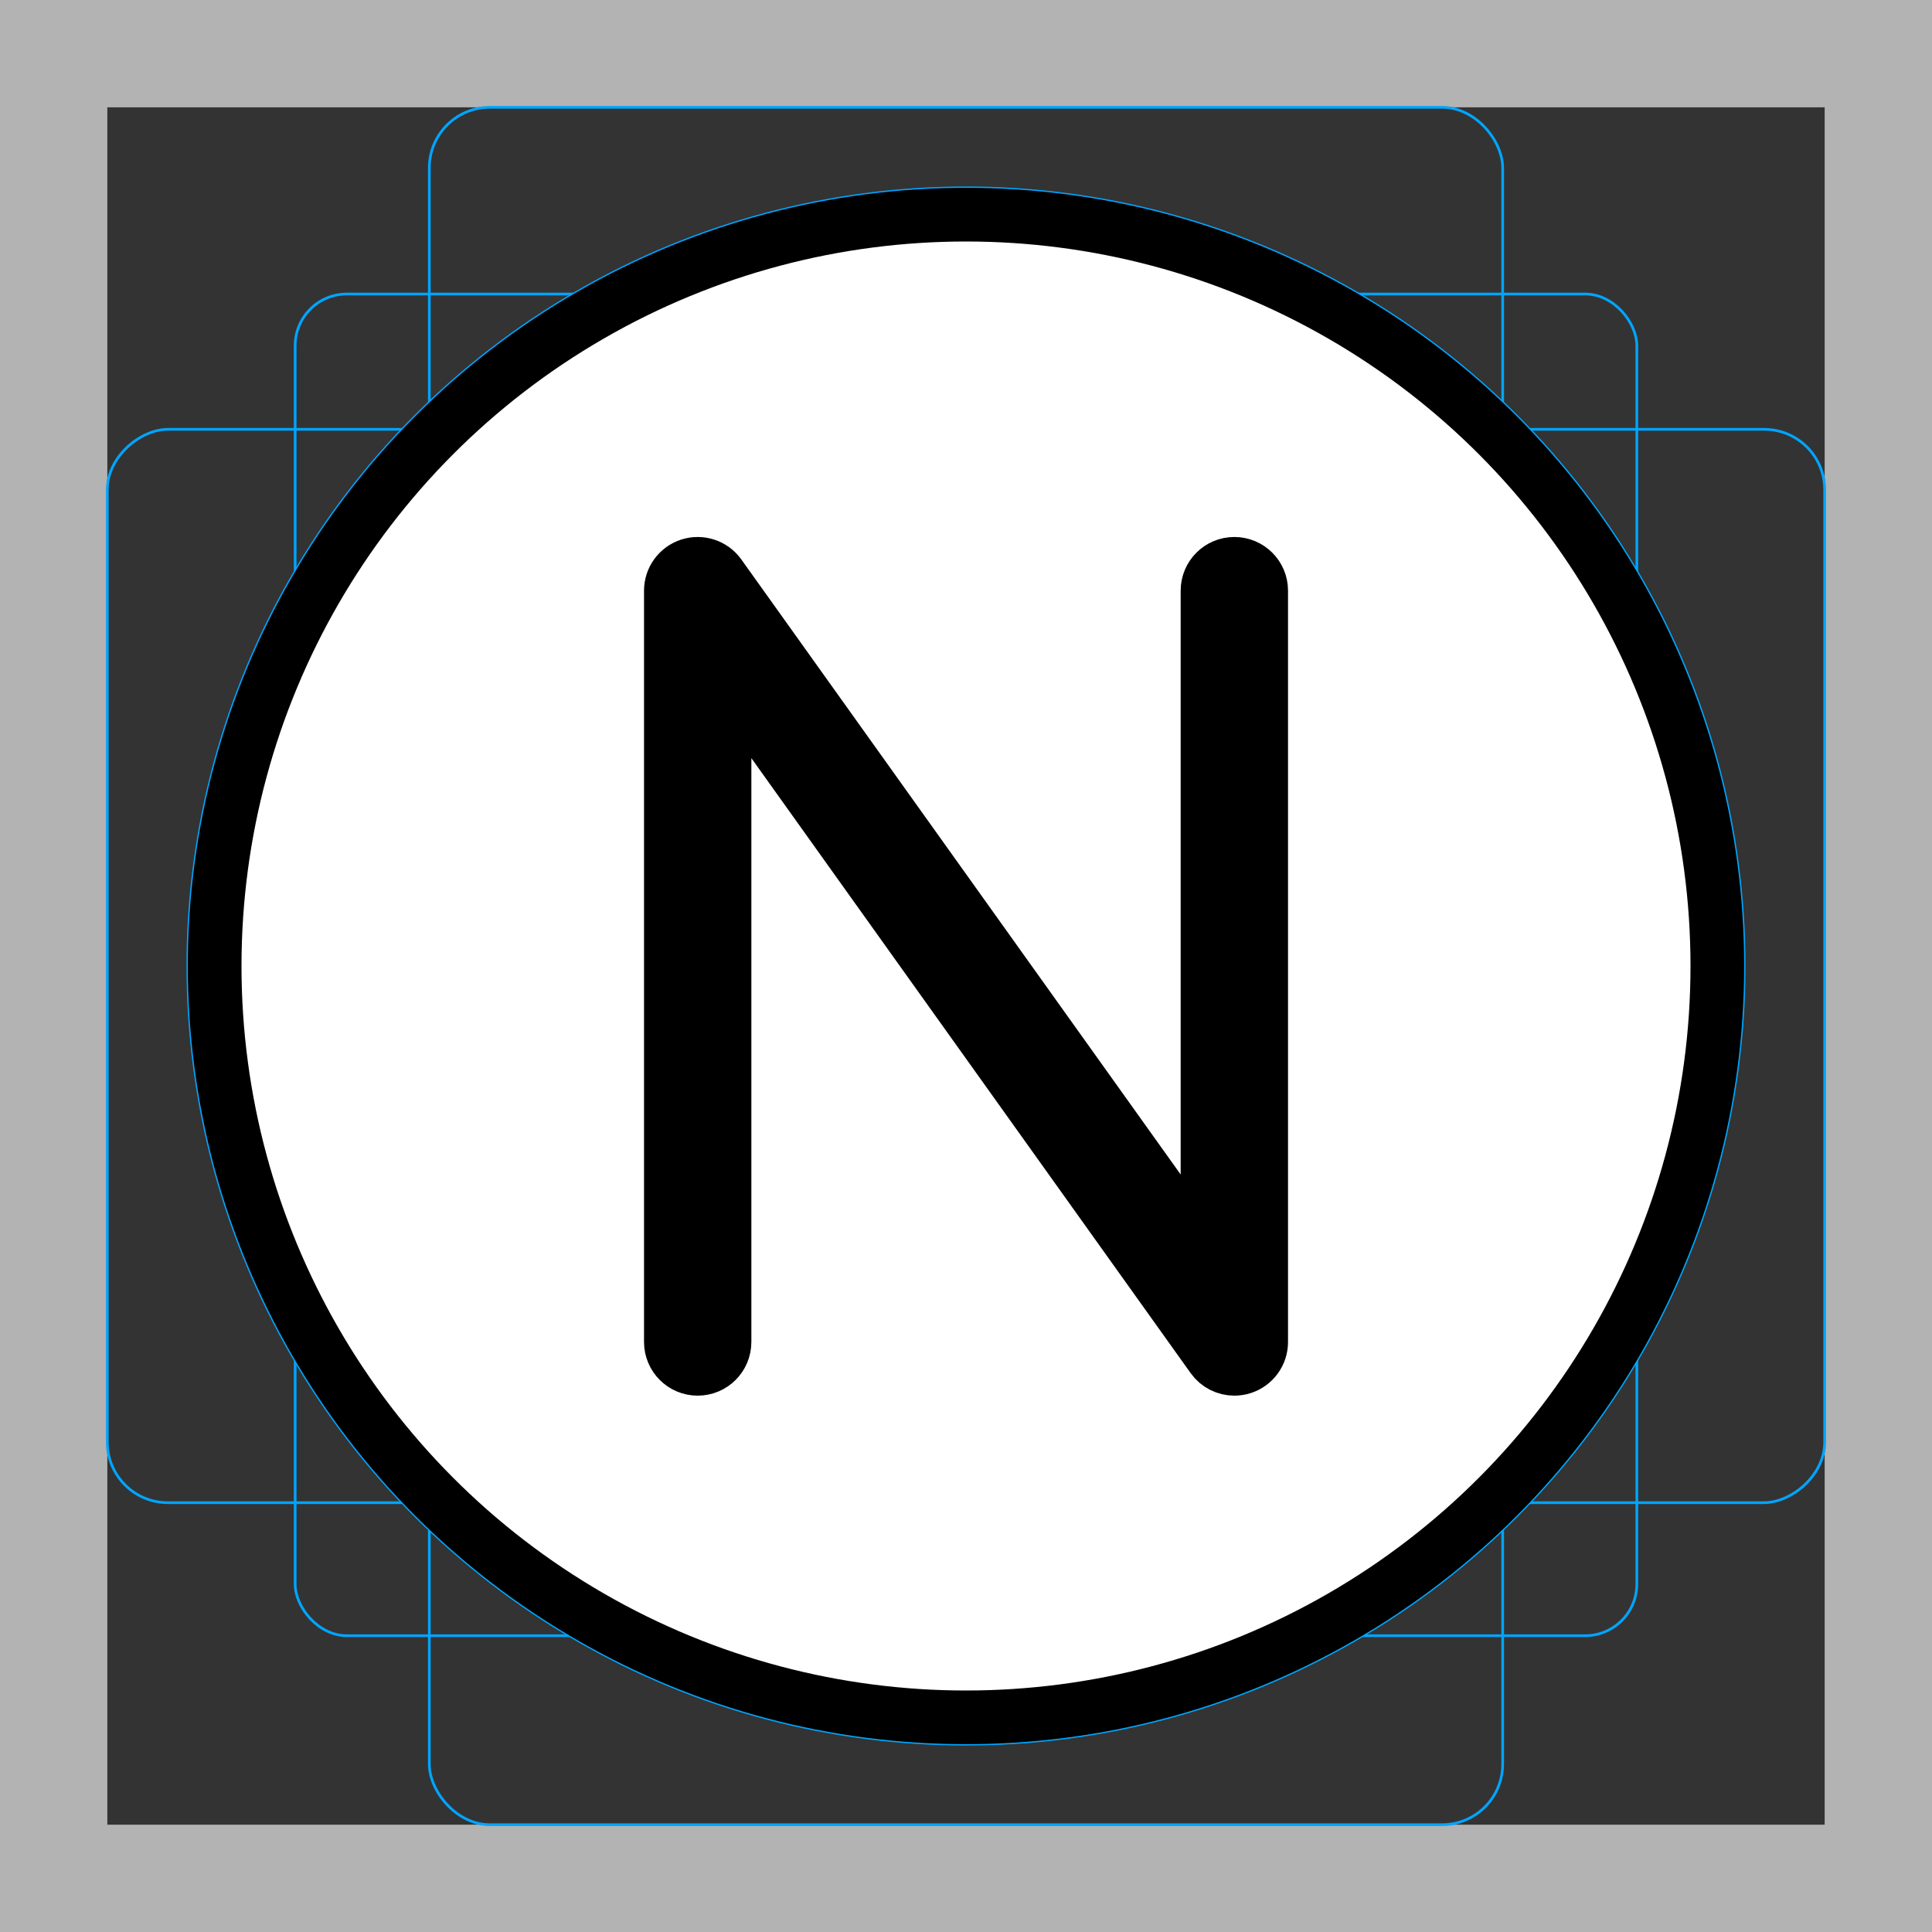 <?xml version="1.0" encoding="UTF-8"?>
<svg id="emoji" xmlns="http://www.w3.org/2000/svg" viewBox="0 0 72 72">
  <rect x="0" y="0" width="72" height="72" fill="#333333" stroke="none"/>
  <g id="grid">
    <path d="m68,4v64H4V4h64m4-4H0v72h72V0h0Z" fill="#b3b3b3"/>
    <rect x="11" y="10.958" width="50" height="50" rx="1.923" ry="1.923" fill="none" stroke="#00a5ff" stroke-miterlimit="10" stroke-width=".1"/>
    <rect x="16" y="4" width="40" height="64" rx="2.254" ry="2.254" fill="none" stroke="#00a5ff" stroke-miterlimit="10" stroke-width=".1"/>
    <rect x="16" y="4" width="40" height="64" rx="2.254" ry="2.254" transform="translate(72) rotate(90)" fill="none" stroke="#00a5ff" stroke-miterlimit="10" stroke-width=".1"/>
    <circle cx="36" cy="36" r="29" fill="none" stroke="#00a5ff" stroke-miterlimit="10" stroke-width=".1"/>
  </g>
  <g id="color">
    <circle cx="36" cy="36" r="27.5" fill="#fff"/>
    <path d="m46,21.012c-.553,0-1,.448-1,1v24.879l-18.186-25.46c-.253-.354-.704-.504-1.119-.371-.413.132-.694.518-.694.952v28c0,.552.447,1,1,1s1-.448,1-1v-24.879l18.186,25.46c.191.268.497.419.814.419.102,0,.205-.016.306-.048.413-.132.694-.518.694-.952v-28c0-.552-.447-1-1-1Z"/>
  </g>
  <g id="line">
    <g id="line-2" data-name="line">
      <circle cx="36" cy="36" r="28" fill="none" stroke="#000" stroke-linejoin="round" stroke-width="2"/>
    </g>
    <path d="m46,21.012c-.553,0-1,.448-1,1v24.879l-18.186-25.46c-.253-.354-.704-.504-1.119-.371-.413.132-.694.518-.694.952v28c0,.552.447,1,1,1s1-.448,1-1v-24.879l18.186,25.46c.191.268.497.419.814.419.102,0,.205-.016.306-.048.413-.132.694-.518.694-.952v-28c0-.552-.447-1-1-1Z" fill="none" stroke="#000" stroke-linejoin="round" stroke-width="2"/>
  </g>
</svg>